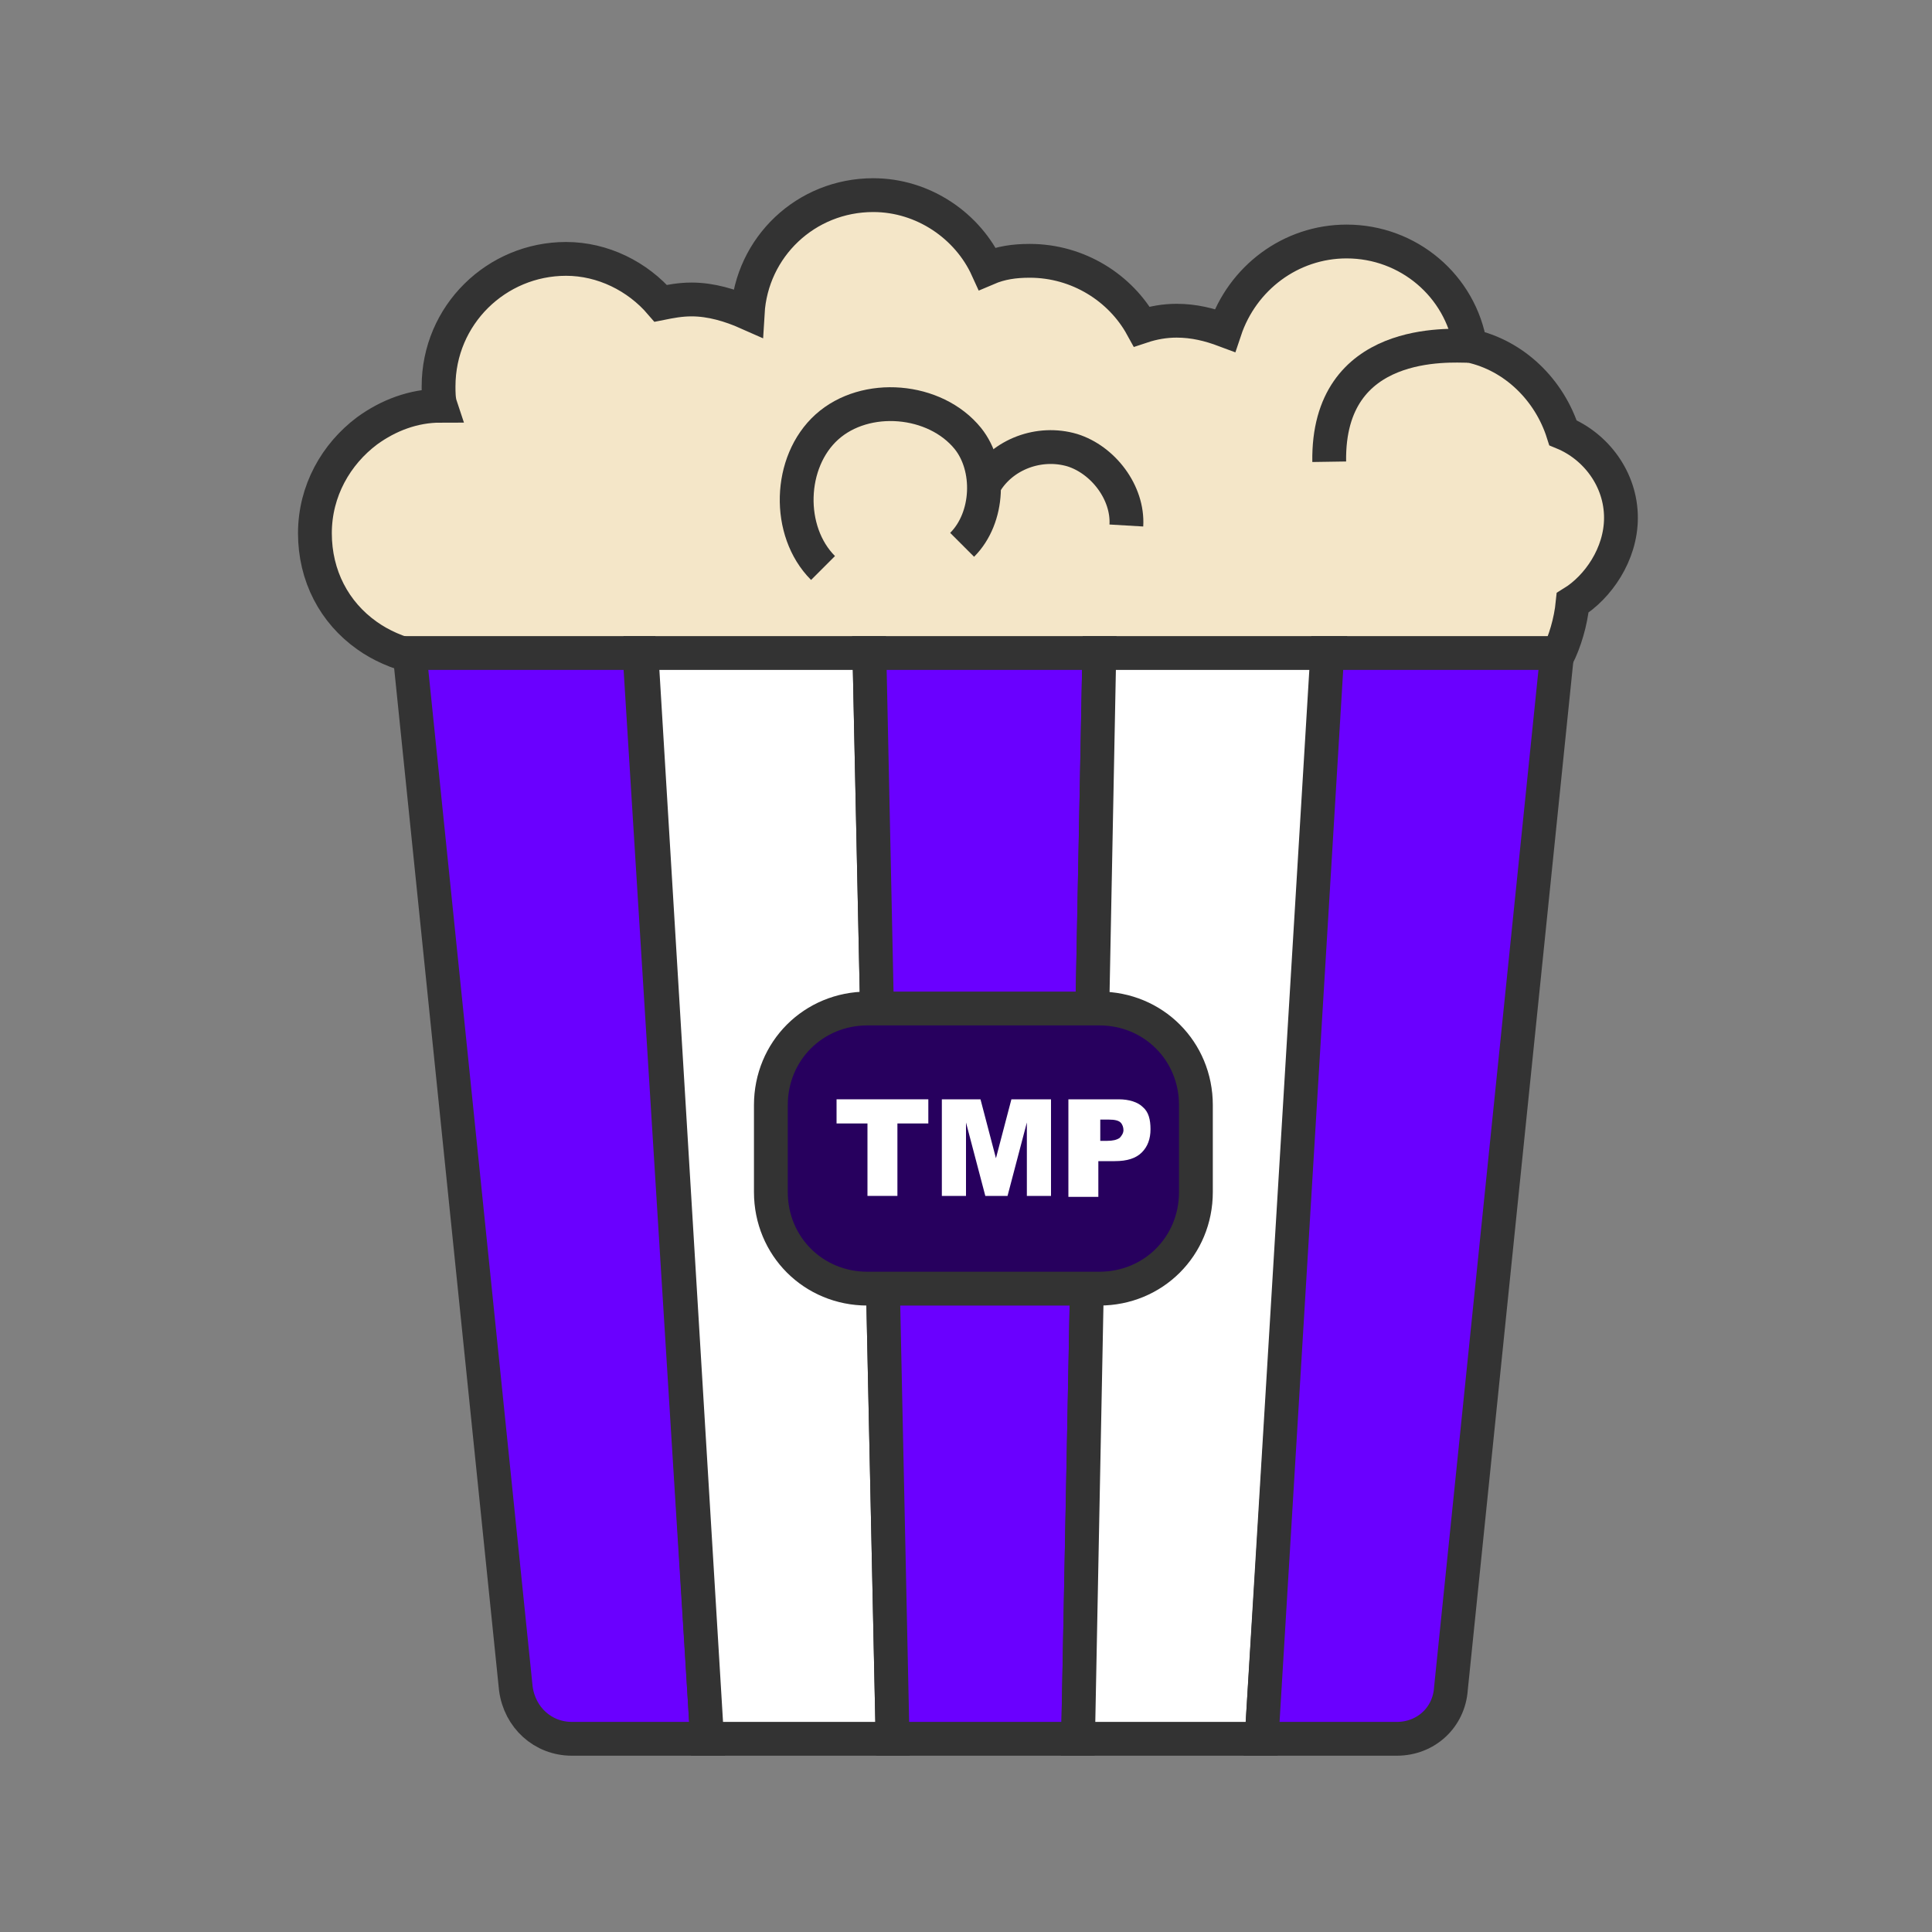<?xml version="1.0" encoding="utf-8"?>
<!-- Generator: Adobe Illustrator 21.0.0, SVG Export Plug-In . SVG Version: 6.00 Build 0)  -->
<svg version="1.1" id="Layer_1" xmlns="http://www.w3.org/2000/svg" xmlns:xlink="http://www.w3.org/1999/xlink" x="0px" y="0px"
	 viewBox="0 0 200 200" style="enable-background:new 0 0 200 200;" xml:space="preserve">
<rect x="0" y="0" width="200" height="200" fill="#808080" stroke="none"/>
<style type="text/css">
	.st0{fill:none;}
	.st1{fill:#F4E6C8;stroke:#333333;stroke-width:3.5;stroke-miterlimit:10;}
	.st2{fill:none;stroke:#333333;stroke-width:3.5;stroke-miterlimit:10;}
	.st3{fill:#6A00FF;stroke:#333333;stroke-width:3.5;stroke-miterlimit:10;}
	.st4{fill:#FFFFFF;stroke:#333333;stroke-width:3.5;stroke-miterlimit:10;}
	.st5{fill:#27005E;stroke:#333333;stroke-width:3.5;stroke-miterlimit:10;}
	.st6{enable-background:new    ;}
	.st7{fill:#FFFFFF;}
</style>
<path class="st0" d="M0,0"/>
<g>
	<g>
		<path class="st1" d="M167.8,53.6c0-4-2.6-7.4-6-8.8c-1.4-4.4-5-8-9.6-9c-1-6.2-6.4-10.8-12.8-10.8c-5.8,0-10.8,3.8-12.6,9.2
			c-1.6-0.6-3.2-1-5-1c-1.2,0-2.4,0.2-3.6,0.6c-2.2-4-6.6-6.8-11.6-6.8c-1.6,0-3,0.2-4.4,0.8c-2-4.4-6.6-7.6-11.8-7.6
			c-7,0-12.6,5.4-13,12.2c-1.8-0.8-3.8-1.4-5.8-1.4c-1.2,0-2.2,0.2-3.2,0.4c-2.4-2.8-6-4.6-9.8-4.6c-7.2,0-13.2,5.8-13.2,13.2
			c0,0.6,0,1.4,0.2,2c-2.8,0-5.4,1-7.6,2.6c-3.2,2.4-5.4,6.2-5.4,10.6s2,8.2,5.4,10.6c1.4,1,3.2,1.8,5,2.2h118.2
			c0.8-1.6,1.4-3.6,1.6-5.6C165.4,60.8,167.8,57.4,167.8,53.6z"/>
		<path class="st2" d="M85.2,58.8c-3.8-3.8-3.6-11,0.4-14.6s11.2-3,14.6,1.2c2.4,3,2.2,8.2-0.6,11"/>
		<path class="st2" d="M102,50c1.8-3,5.6-4.4,9-3.4c3.2,1,5.8,4.4,5.6,7.8"/>
		<path class="st1" d="M152,35.8c-1.8,0-14.6-1-14.4,12"/>
	</g>
	<path class="st3" d="M73.2,180h-14c-3,0-5.4-2.2-5.8-5.2l-11-107.2h23.8L73.2,180z"/>
	<path class="st4" d="M92.4,180H73.2L66.4,67.6H90L92.4,180z"/>
	<path class="st3" d="M111.6,180H92.4L90,67.6h23.8L111.6,180z"/>
	<path class="st4" d="M130.6,180h-19l2.2-112.4h23.8L130.6,180z"/>
	<path class="st3" d="M144.6,180h-14l6.8-112.4h23.8l-11,107.2C150,177.8,147.6,180,144.6,180L144.6,180z"/>
	<path class="st5" d="M113.8,133.4h-24c-5.6,0-10-4.4-10-10v-9c0-5.6,4.4-10,10-10h24c5.6,0,10,4.4,10,10v9
		C123.8,129,119.4,133.4,113.8,133.4z"/>
</g>
<path class="st5" d="M0,0"/>
<g class="st6">
	<path class="st7" d="M86.7,113.8h9.4v2.5h-3.2v7.5h-3.1v-7.5h-3.2V113.8z"/>
	<path class="st7" d="M97.4,113.8h4.1l1.6,6.1l1.6-6.1h4.1v10h-2.5v-7.6l-2,7.6h-2.3l-2-7.6v7.6h-2.5V113.8z"/>
	<path class="st7" d="M110.7,113.8h5.1c1.1,0,2,0.3,2.5,0.8c0.6,0.5,0.8,1.3,0.8,2.3c0,1-0.3,1.8-0.9,2.4s-1.5,0.9-2.8,0.9h-1.7v3.7
		h-3.1V113.8z M113.8,118.1h0.8c0.6,0,1-0.1,1.3-0.3c0.2-0.2,0.4-0.5,0.4-0.8c0-0.3-0.1-0.6-0.3-0.8c-0.2-0.2-0.6-0.3-1.2-0.3h-0.9
		V118.1z"/>
</g>
</svg>

